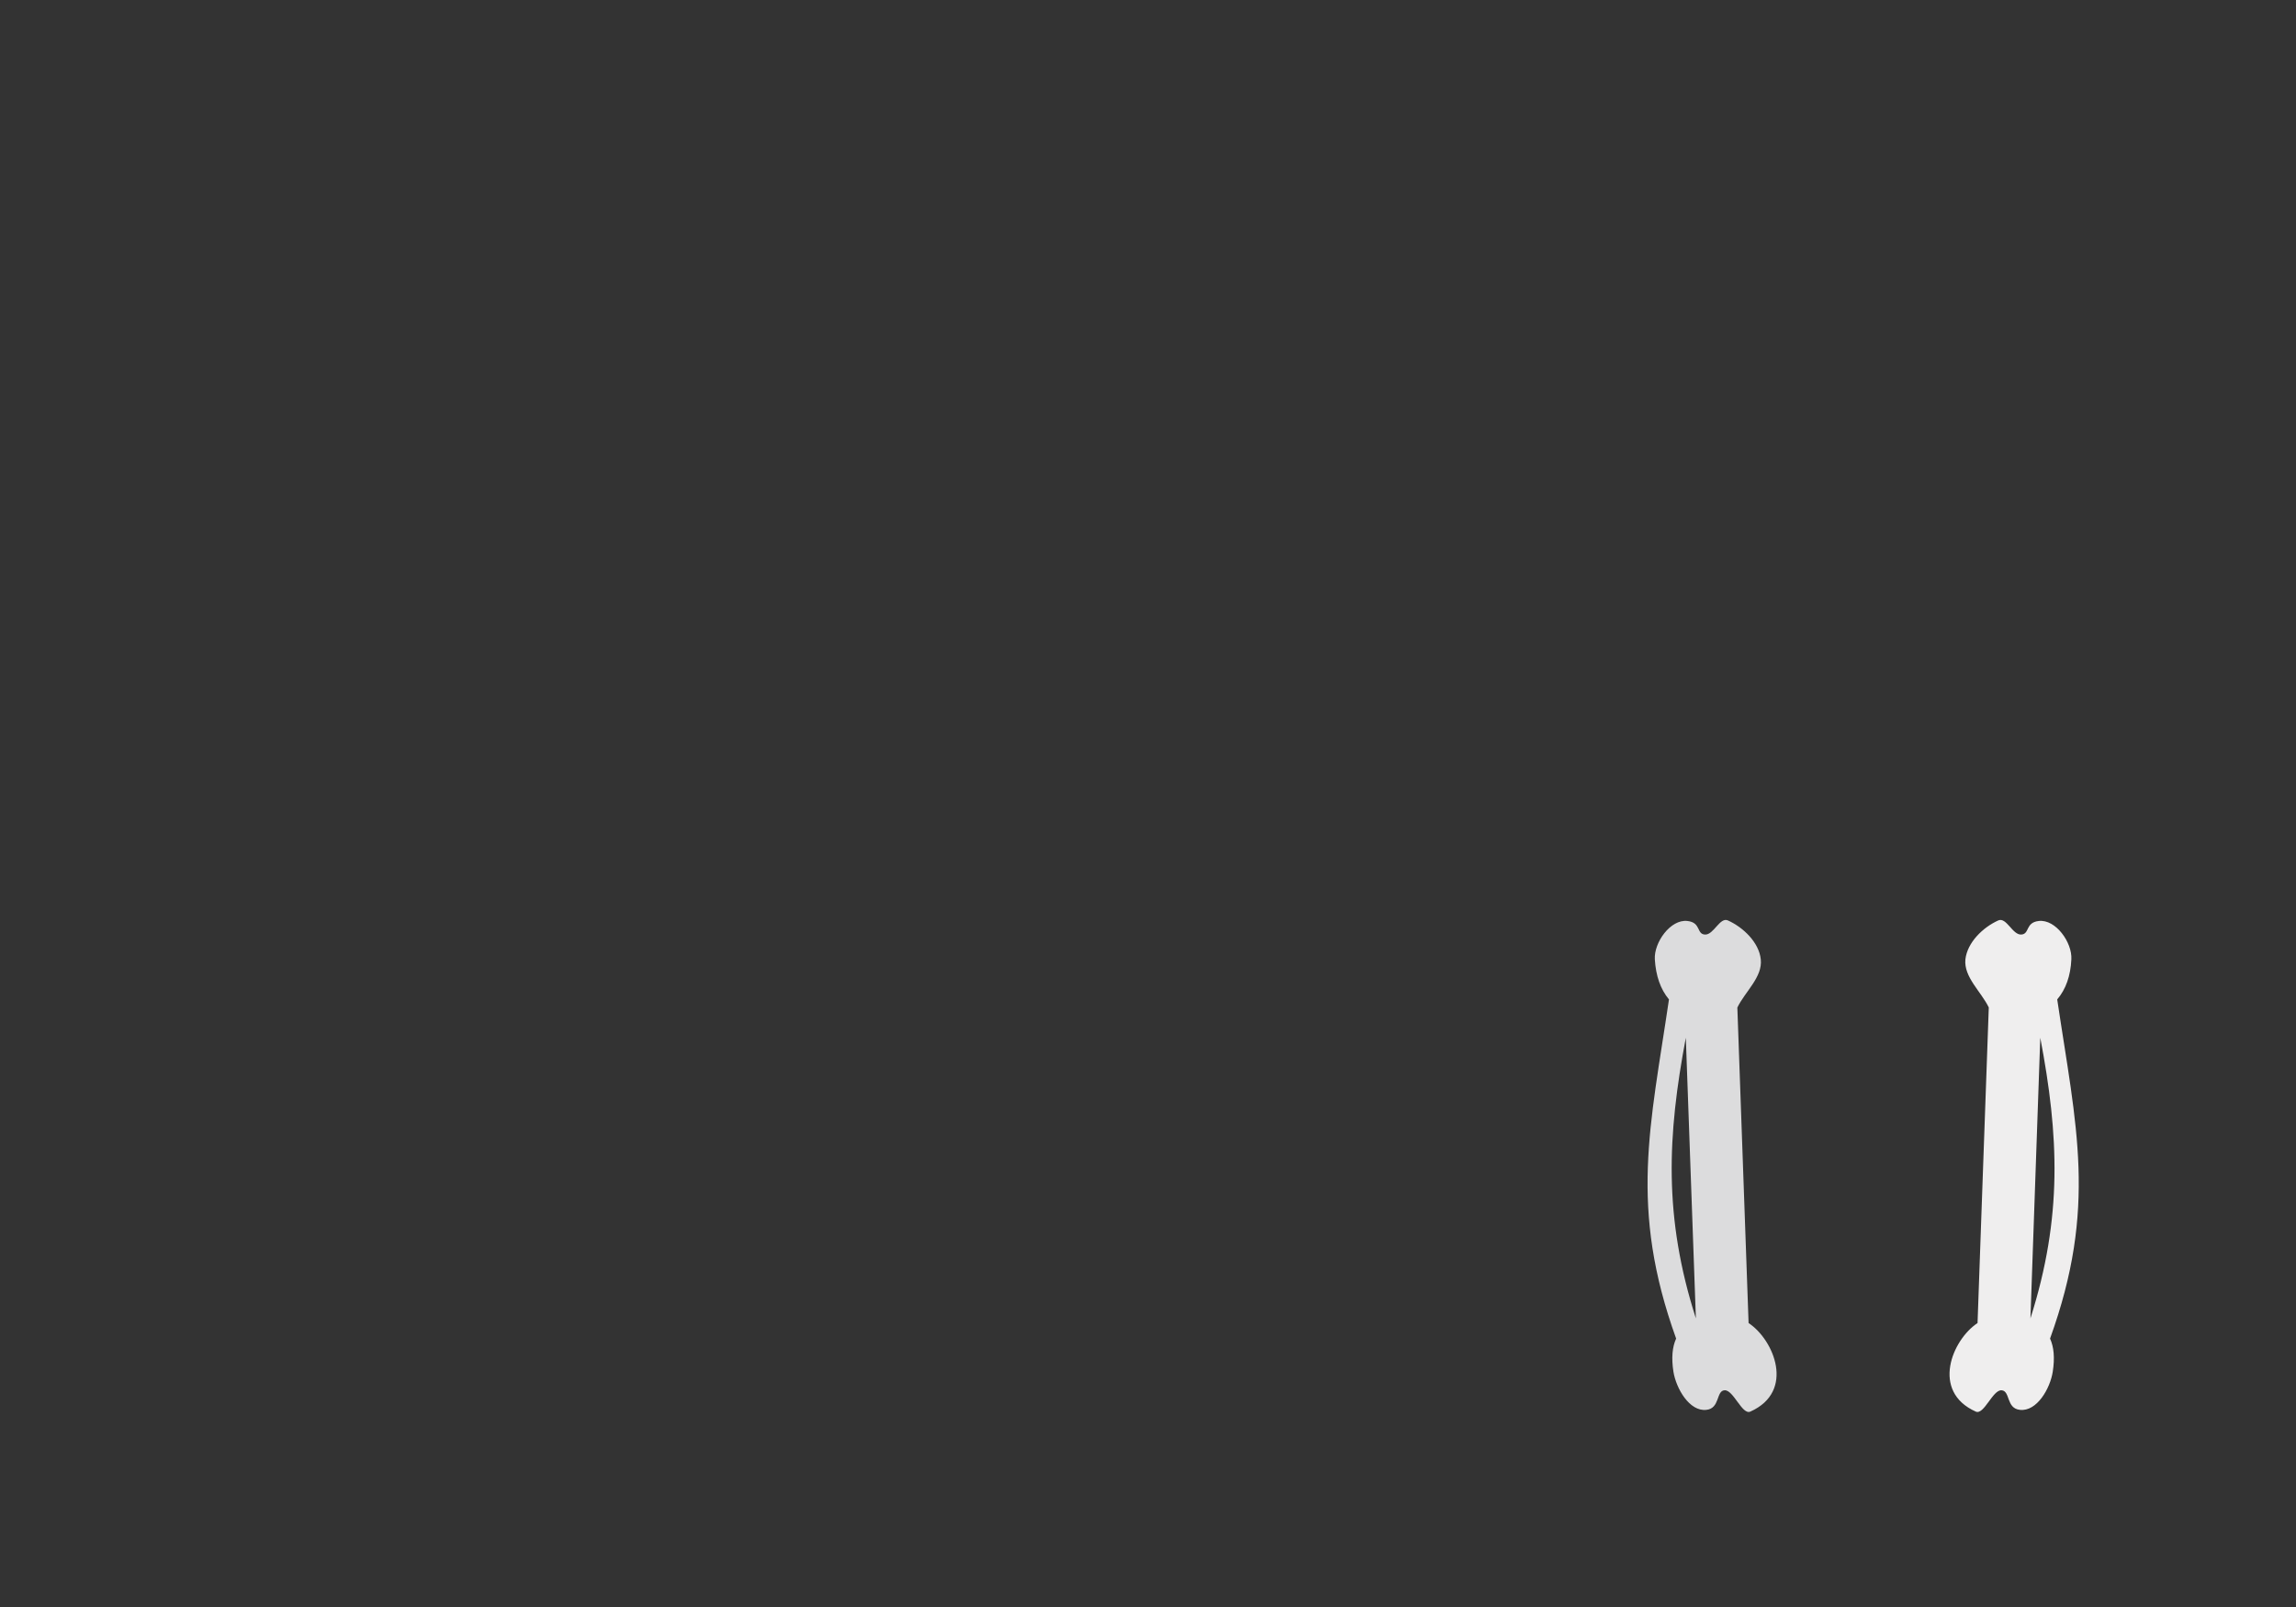 <svg id="Layer_2" data-name="Layer 2" xmlns="http://www.w3.org/2000/svg" viewBox="0 0 1400 980"><rect x="0" y="0" width="1400" height="980" fill="#333333" stroke="none"/><defs><style>.cls-1{fill:#efeeee;}.cls-1,.cls-2{fill-rule:evenodd;}.cls-2{fill:#dcdcdd;}</style></defs><title>human bones</title><path class="cls-2" d="M1059.36,614.43l6.85,192.41h0c15.47,10.16,28.59,41.69,1.06,54-5,2.25-10.27-13.35-15.71-13-5.2.24-2.72,11.1-11.1,11.93-10.28,1.18-18.43-13-20.08-23.27-1.3-8.39-.71-15,1.65-20.2-28.82-80-15.71-129.57-4.37-206.82-5.2-6.26-8-14.41-8.62-24.45-.59-10.28,9.57-24.57,19.84-23.39,8.5.94,5.43,8,10.75,8.27s9-10.75,13.94-8.62c9.45,4.25,19,13.46,20.08,23.74,1.18,10.87-9.57,19.61-14.29,29.41ZM1034.08,804l-6.14-171.15c-11.22,59.53-13.7,109.26,6.14,171.15Z"/><path class="cls-1" d="M1212.67,614.43l-6.85,192.41h0c-15.47,10.16-28.59,41.69-1.07,54,5,2.25,10.28-13.35,15.71-13s2.72,11.1,11.22,11.93c10.27,1.18,18.42-13,20-23.27,1.3-8.39.71-15-1.65-20.2,28.94-80,15.82-129.57,4.37-206.82,5.31-6.26,8.15-14.41,8.62-24.45.59-10.28-9.57-24.57-19.84-23.39-8.39.94-5.43,8-10.75,8.27s-9-10.75-13.94-8.62c-9.45,4.25-18.9,13.46-20.08,23.74-1.06,10.87,9.57,19.61,14.29,29.41ZM1238.07,804l6-171.15c11.34,59.53,13.7,109.26-6,171.15Z"/></svg>